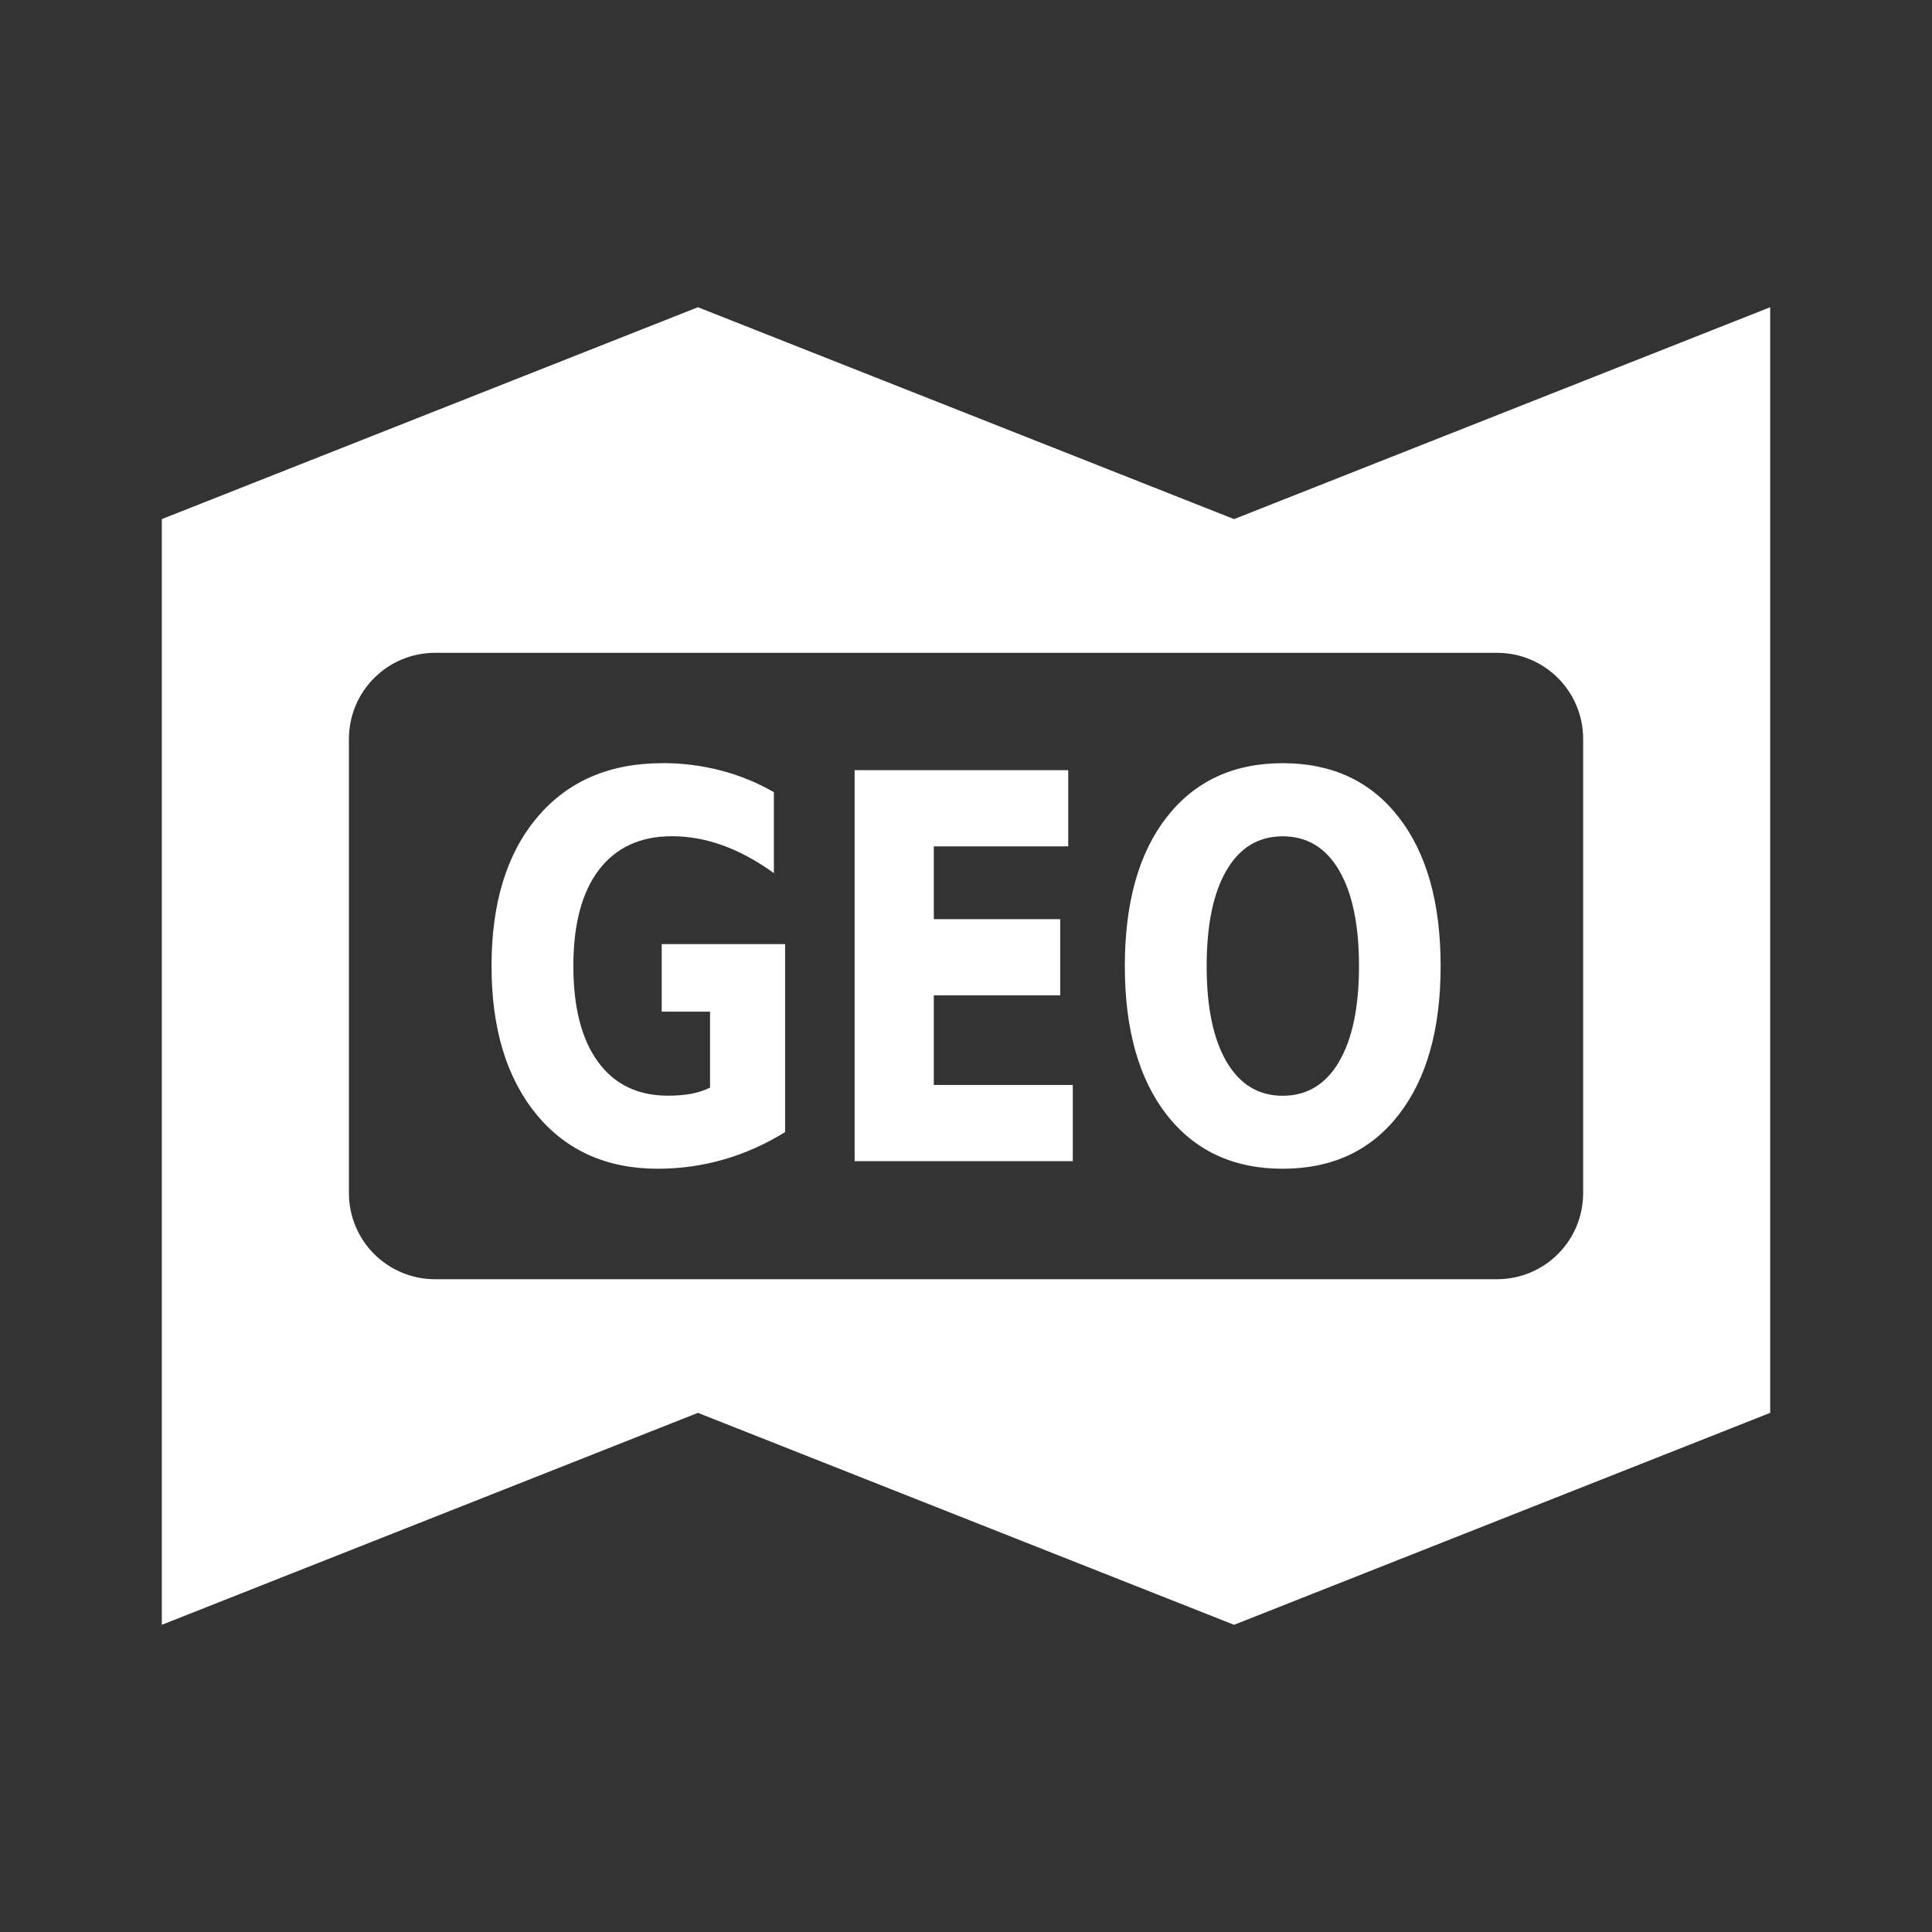<?xml version="1.0" encoding="UTF-8"?>
<svg version="1.1" viewBox="0 0 48 48" xmlns="http://www.w3.org/2000/svg">
    <rect x="0" y="0" width="48" height="48" fill="#333333" stroke="none"/>
    <path d="m17.34 7.633l-13.32 5.264v27.471l13.32-5.266 13.32 5.266 13.32-5.266v-27.469l-13.32 5.264-13.32-5.264zm-6.527 8.586h26.377c1.187 0 2.143 0.955 2.143 2.143v11.277c0 1.187-0.955 2.143-2.143 2.143h-26.377c-1.187 0-2.144-0.955-2.144-2.143v-11.277c0-1.187 0.957-2.143 2.144-2.143zm5.639 2.742c-1.315 0-2.351 0.45-3.107 1.348-0.756 0.898-1.133 2.128-1.133 3.693 0 1.548 0.371 2.775 1.113 3.682 0.742 0.902 1.749 1.353 3.019 1.353 0.562 0 1.107-0.077 1.635-0.229 0.528-0.152 1.037-0.378 1.527-0.682v-4.67h-3.066v1.678h1.201v1.887c-0.14 0.069-0.298 0.122-0.475 0.156-0.174 0.03-0.364 0.045-0.568 0.045-0.753 0-1.332-0.28-1.74-0.84-0.409-0.559-0.613-1.353-0.613-2.381 0-1.036 0.211-1.832 0.633-2.387 0.426-0.559 1.031-0.838 1.815-0.838 0.422 0 0.843 0.075 1.262 0.227 0.422 0.152 0.846 0.382 1.272 0.689v-2.01c-0.412-0.238-0.852-0.418-1.318-0.539-0.463-0.121-0.948-0.184-1.455-0.184zm15.416 0c-1.223 0-2.183 0.447-2.881 1.34-0.695 0.893-1.041 2.127-1.041 3.701 0 1.57 0.346 2.802 1.041 3.695 0.698 0.893 1.658 1.34 2.881 1.34 1.226 0 2.186-0.447 2.881-1.34 0.695-0.893 1.043-2.126 1.043-3.695 0-1.574-0.348-2.808-1.043-3.701s-1.655-1.34-2.881-1.34zm-10.635 0.176v9.711h5.42v-1.893h-3.453v-2.225h3.141v-1.893h-3.141v-1.809h3.34v-1.893h-5.307zm10.635 1.641c0.603 0 1.07 0.28 1.4 0.844s0.496 1.357 0.496 2.381c0 1.019-0.166 1.811-0.496 2.375s-0.798 0.846-1.4 0.846c-0.599 0-1.064-0.282-1.395-0.846-0.33-0.564-0.494-1.356-0.494-2.375 0-1.023 0.164-1.817 0.494-2.381 0.33-0.564 0.795-0.844 1.395-0.844z" fill="#fff"/>
</svg>
